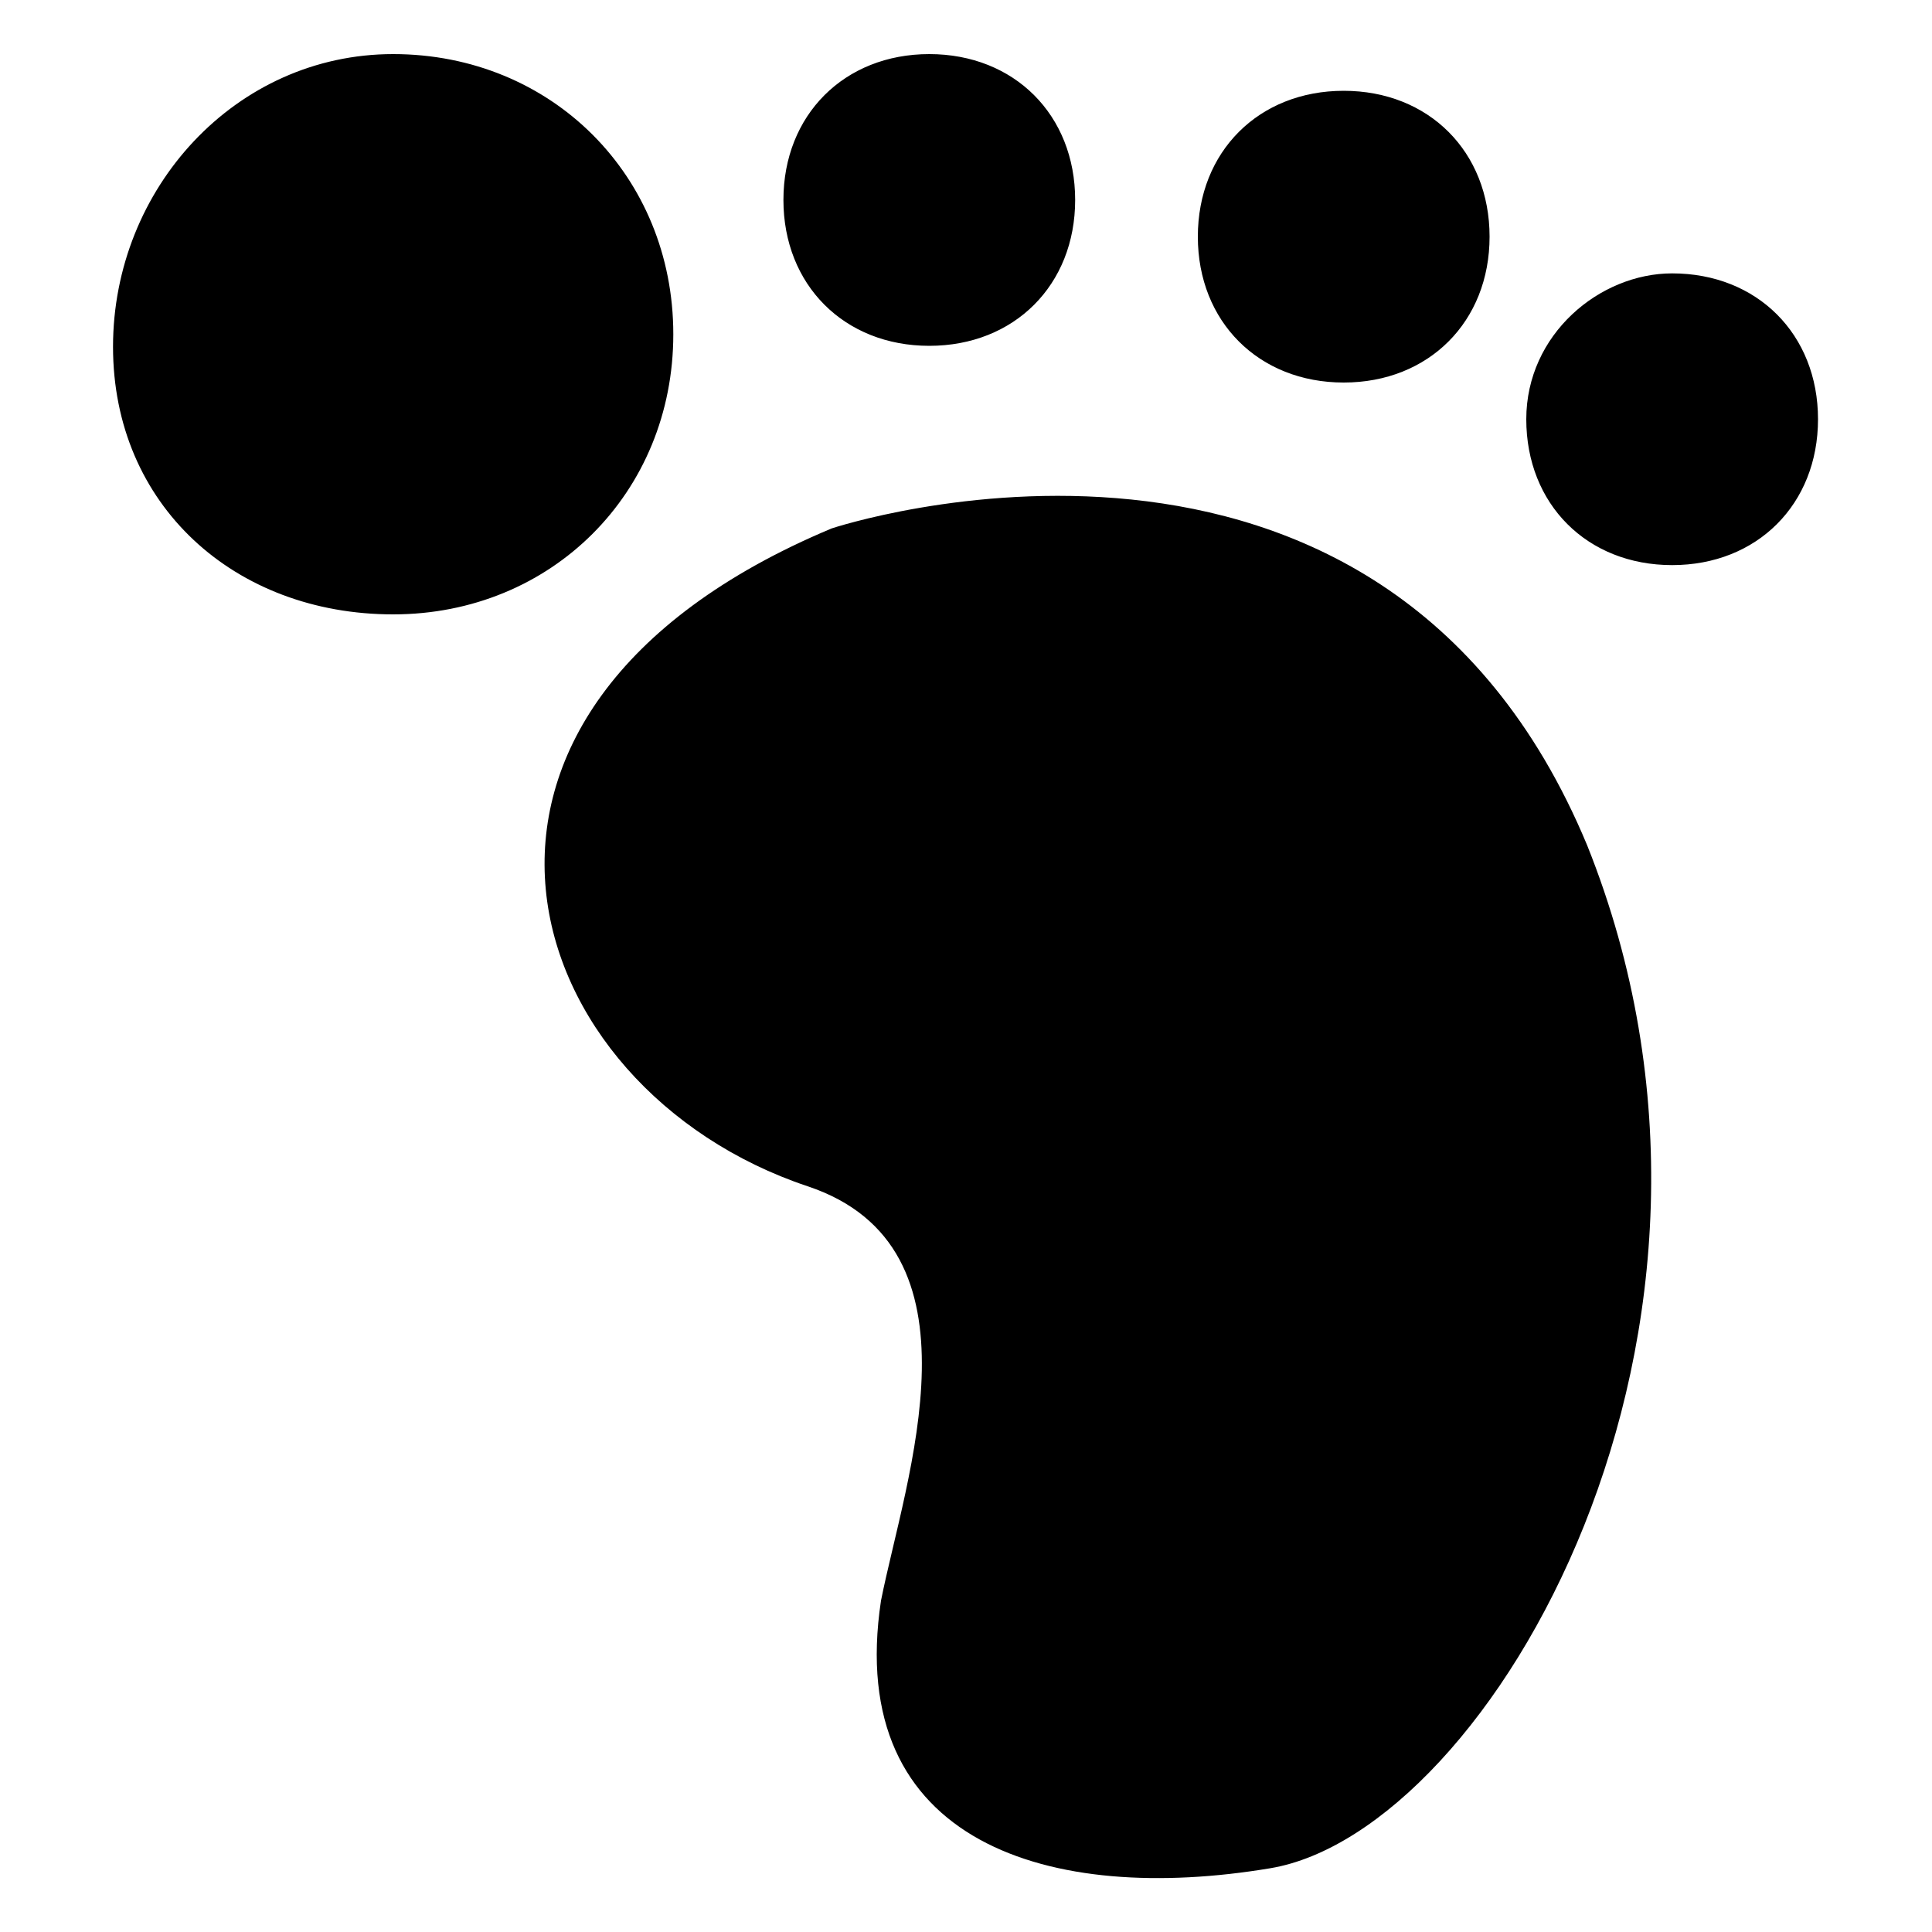 <svg t="1705583438381" class="icon" viewBox="0 0 1024 1024" version="1.1" xmlns="http://www.w3.org/2000/svg" p-id="26662" width="200" height="200"><path d="M440.832 280.064s290.304-96.768 400.384 167.936c103.424 258.048-51.712 522.752-167.936 542.208-116.224 19.456-225.792-12.8-206.336-141.824 12.8-64.512 57.856-187.392-38.912-219.648-154.624-51.712-219.648-251.392 12.8-348.672zM208.384 28.672c83.968 0 148.48 64.512 148.48 148.48s-64.512 148.48-148.48 148.48-148.48-57.856-148.48-141.824 65.024-155.136 148.48-155.136z m677.888 116.224c45.056 0 77.312 32.256 77.312 77.312s-32.256 77.312-77.312 77.312S808.96 267.264 808.96 222.208s38.912-77.312 77.312-77.312z m-174.08-96.768c45.056 0 77.312 32.256 77.312 77.312s-32.256 77.312-77.312 77.312S634.88 170.496 634.88 125.44s32.256-77.312 77.312-77.312zM492.544 28.672c45.056 0 77.312 32.256 77.312 77.312S537.6 183.296 492.544 183.296s-77.312-32.256-77.312-77.312S447.488 28.672 492.544 28.672z m0 0" p-id="26663"></path></svg>